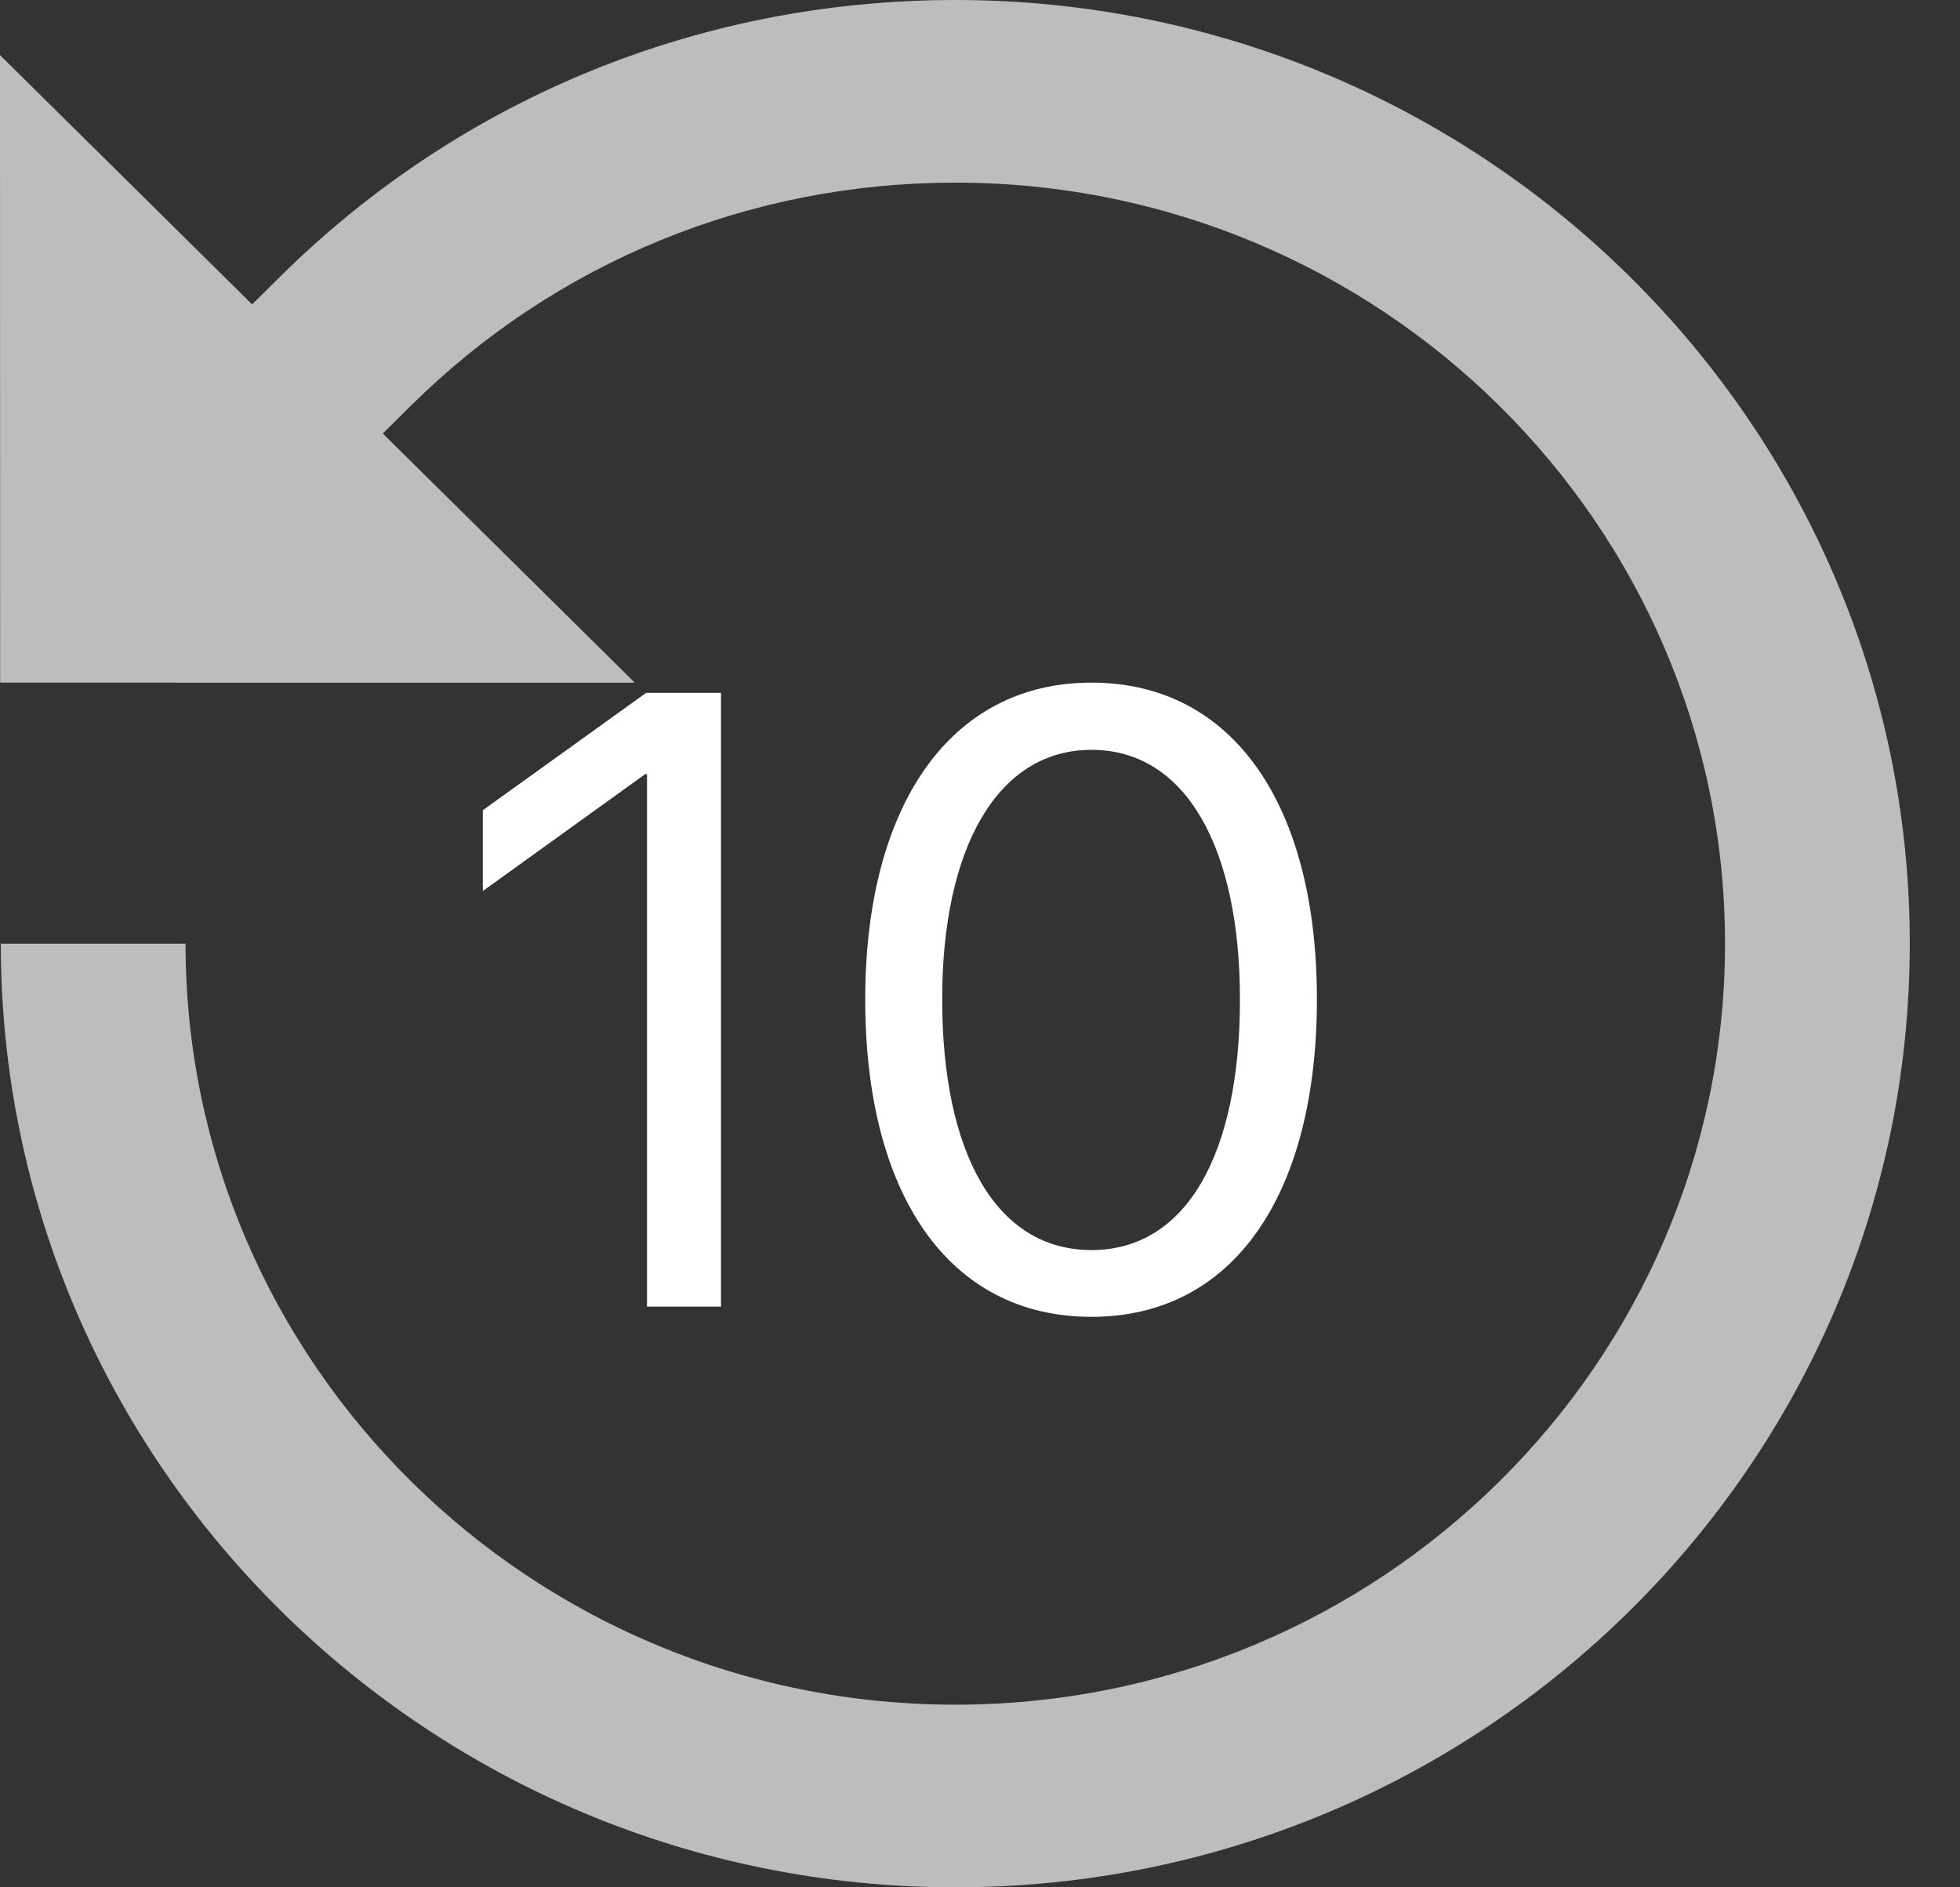 <svg width="27" height="26" viewBox="0 0 27 26" fill="none" xmlns="http://www.w3.org/2000/svg">
<rect x="0" y="0" width="27" height="26" fill="#333333" stroke="none"/>
<g clip-path="url(#clip0)">
<path d="M0.002 9.404L-7.62939e-06 0.759L3.473 4.193L3.862 3.808C6.345 1.352 9.647 0 13.16 0C20.41 0 26.308 5.832 26.308 13C26.308 20.168 20.41 26 13.16 26C5.91 26 0.011 20.168 0.011 13H2.556C2.556 18.78 7.313 23.484 13.16 23.484C19.007 23.484 23.763 18.78 23.763 13C23.763 7.219 19.007 2.516 13.16 2.516C10.328 2.516 7.664 3.607 5.662 5.587L5.273 5.972L8.745 9.405L0.002 9.404Z" fill="#BDBDBD"/>
<path d="M8.913 18H9.932V9.545H8.901L6.651 11.162V12.275L8.889 10.664H8.913V18ZM15.036 18.141C17.005 18.141 18.141 16.436 18.141 13.764C18.141 11.109 16.999 9.404 15.036 9.404C13.073 9.404 11.919 11.121 11.919 13.77C11.919 16.441 13.061 18.141 15.036 18.141ZM15.036 17.221C13.712 17.221 12.979 15.873 12.979 13.764C12.979 11.701 13.729 10.33 15.036 10.33C16.343 10.33 17.081 11.69 17.081 13.77C17.081 15.879 16.354 17.221 15.036 17.221Z" fill="white"/>
</g>
<defs>
<clipPath id="clip0">
<rect width="26.308" height="26" fill="white"/>
</clipPath>
</defs>
</svg>
